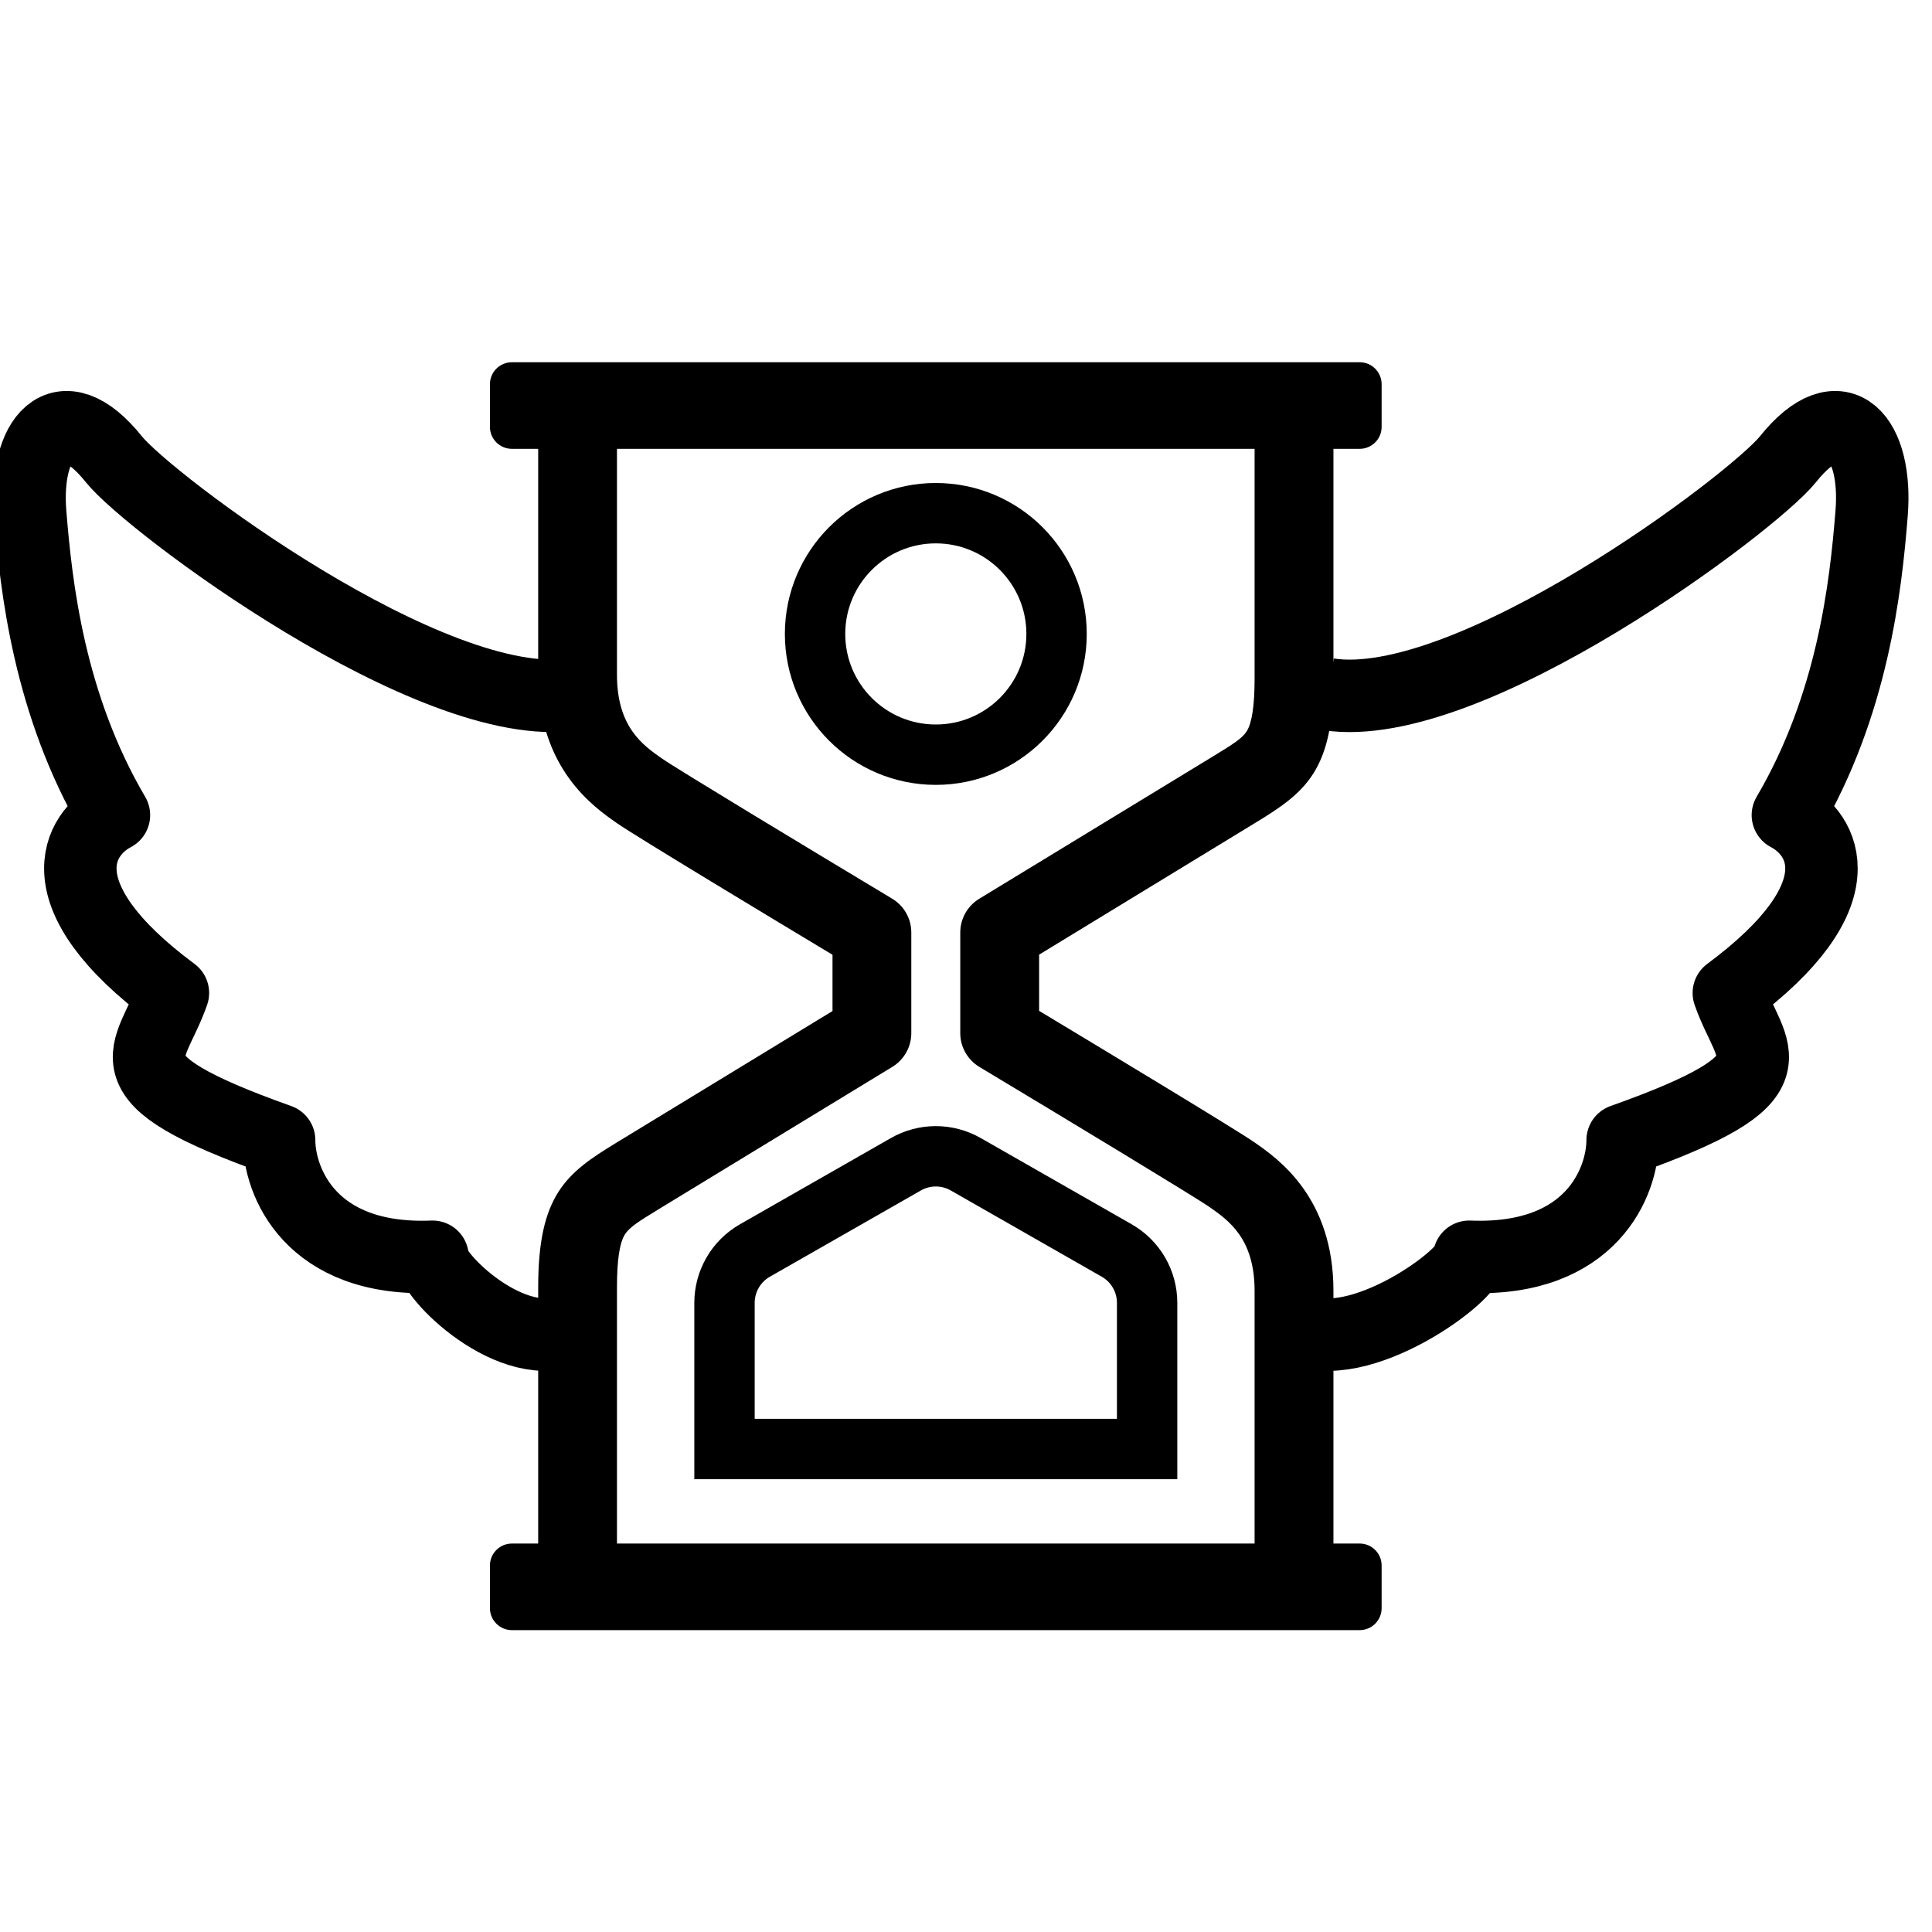 <svg width="32" height="32" viewBox="0 0 32 32" fill="none" xmlns="http://www.w3.org/2000/svg">
<g clip-path="url(#clip0_206_3)">
<path d="M21.5 22C22.5 22.5 24.401 21.087 24.335 20.816C26.368 20.897 26.876 19.563 26.876 18.885C29.847 17.829 29 17.5 28.635 16.447C30.825 14.822 30.199 13.806 29.613 13.501C30.688 11.672 30.903 9.719 31 8.5C31.098 7.281 30.5 6.5 29.613 7.608C29.038 8.326 24.335 11.86 22 11.5M9.5 11.5C7.164 11.86 2.462 8.326 1.887 7.608C1 6.5 0.402 7.281 0.5 8.5C0.598 9.719 0.812 11.672 1.887 13.501C1.301 13.806 0.675 14.822 2.864 16.447C2.5 17.5 1.653 17.829 4.623 18.885C4.623 19.563 5.132 20.897 7.164 20.816C7.099 21.087 8.5 22.5 9.5 22" stroke="black" stroke-width="1.2" stroke-linejoin="round"/>
<path d="M20.781 18.923C21.171 19.195 22.086 19.834 22.086 21.38V25.566H22.521C22.721 25.566 22.884 25.729 22.884 25.928V26.637C22.884 26.837 22.721 27 22.521 27H8.478C8.278 27 8.115 26.837 8.115 26.637V25.928C8.115 25.729 8.278 25.566 8.478 25.566H8.914V21.322C8.914 19.791 9.38 19.432 10.204 18.93L13.789 16.746V15.814C12.885 15.271 10.527 13.85 10.218 13.634C9.828 13.362 8.914 12.724 8.914 11.177V7.434H8.478C8.278 7.434 8.115 7.271 8.115 7.072V6.363C8.115 6.163 8.278 6 8.478 6H22.521C22.721 6 22.884 6.163 22.884 6.363V7.072C22.884 7.271 22.721 7.434 22.521 7.434H22.086V11.235C22.086 12.767 21.619 13.125 20.795 13.627L17.211 15.812V16.743C18.113 17.286 20.471 18.707 20.781 18.923ZM16.218 14.887L20.116 12.513C20.415 12.33 20.575 12.23 20.649 12.113C20.737 11.973 20.78 11.686 20.78 11.235V7.434H10.219V11.177C10.219 12.043 10.65 12.344 10.965 12.564C11.211 12.736 13.38 14.046 14.777 14.885C14.974 15.003 15.094 15.216 15.094 15.445V17.113C15.094 17.34 14.975 17.551 14.781 17.67L10.895 20.037L10.883 20.045C10.584 20.227 10.424 20.328 10.351 20.445C10.262 20.585 10.219 20.872 10.219 21.322V25.566H20.78V21.38C20.78 20.514 20.349 20.213 20.034 19.993C19.788 19.821 17.619 18.511 16.222 17.672C16.026 17.554 15.905 17.341 15.905 17.113V15.445C15.905 15.217 16.024 15.006 16.218 14.887Z" fill="black"/>
<path d="M12 21.58V24H19V21.58C19 21.221 18.808 20.89 18.496 20.712L15.996 19.284C15.689 19.108 15.311 19.108 15.004 19.284L12.504 20.712C12.192 20.89 12 21.221 12 21.58Z" stroke="black"/>
<circle cx="15.5" cy="10.5" r="2" stroke="black"/>
</g>
<defs>
<clipPath id="clip0_206_3">
<rect width="32" height="32" fill="white"/>
</clipPath>
</defs>
</svg>
